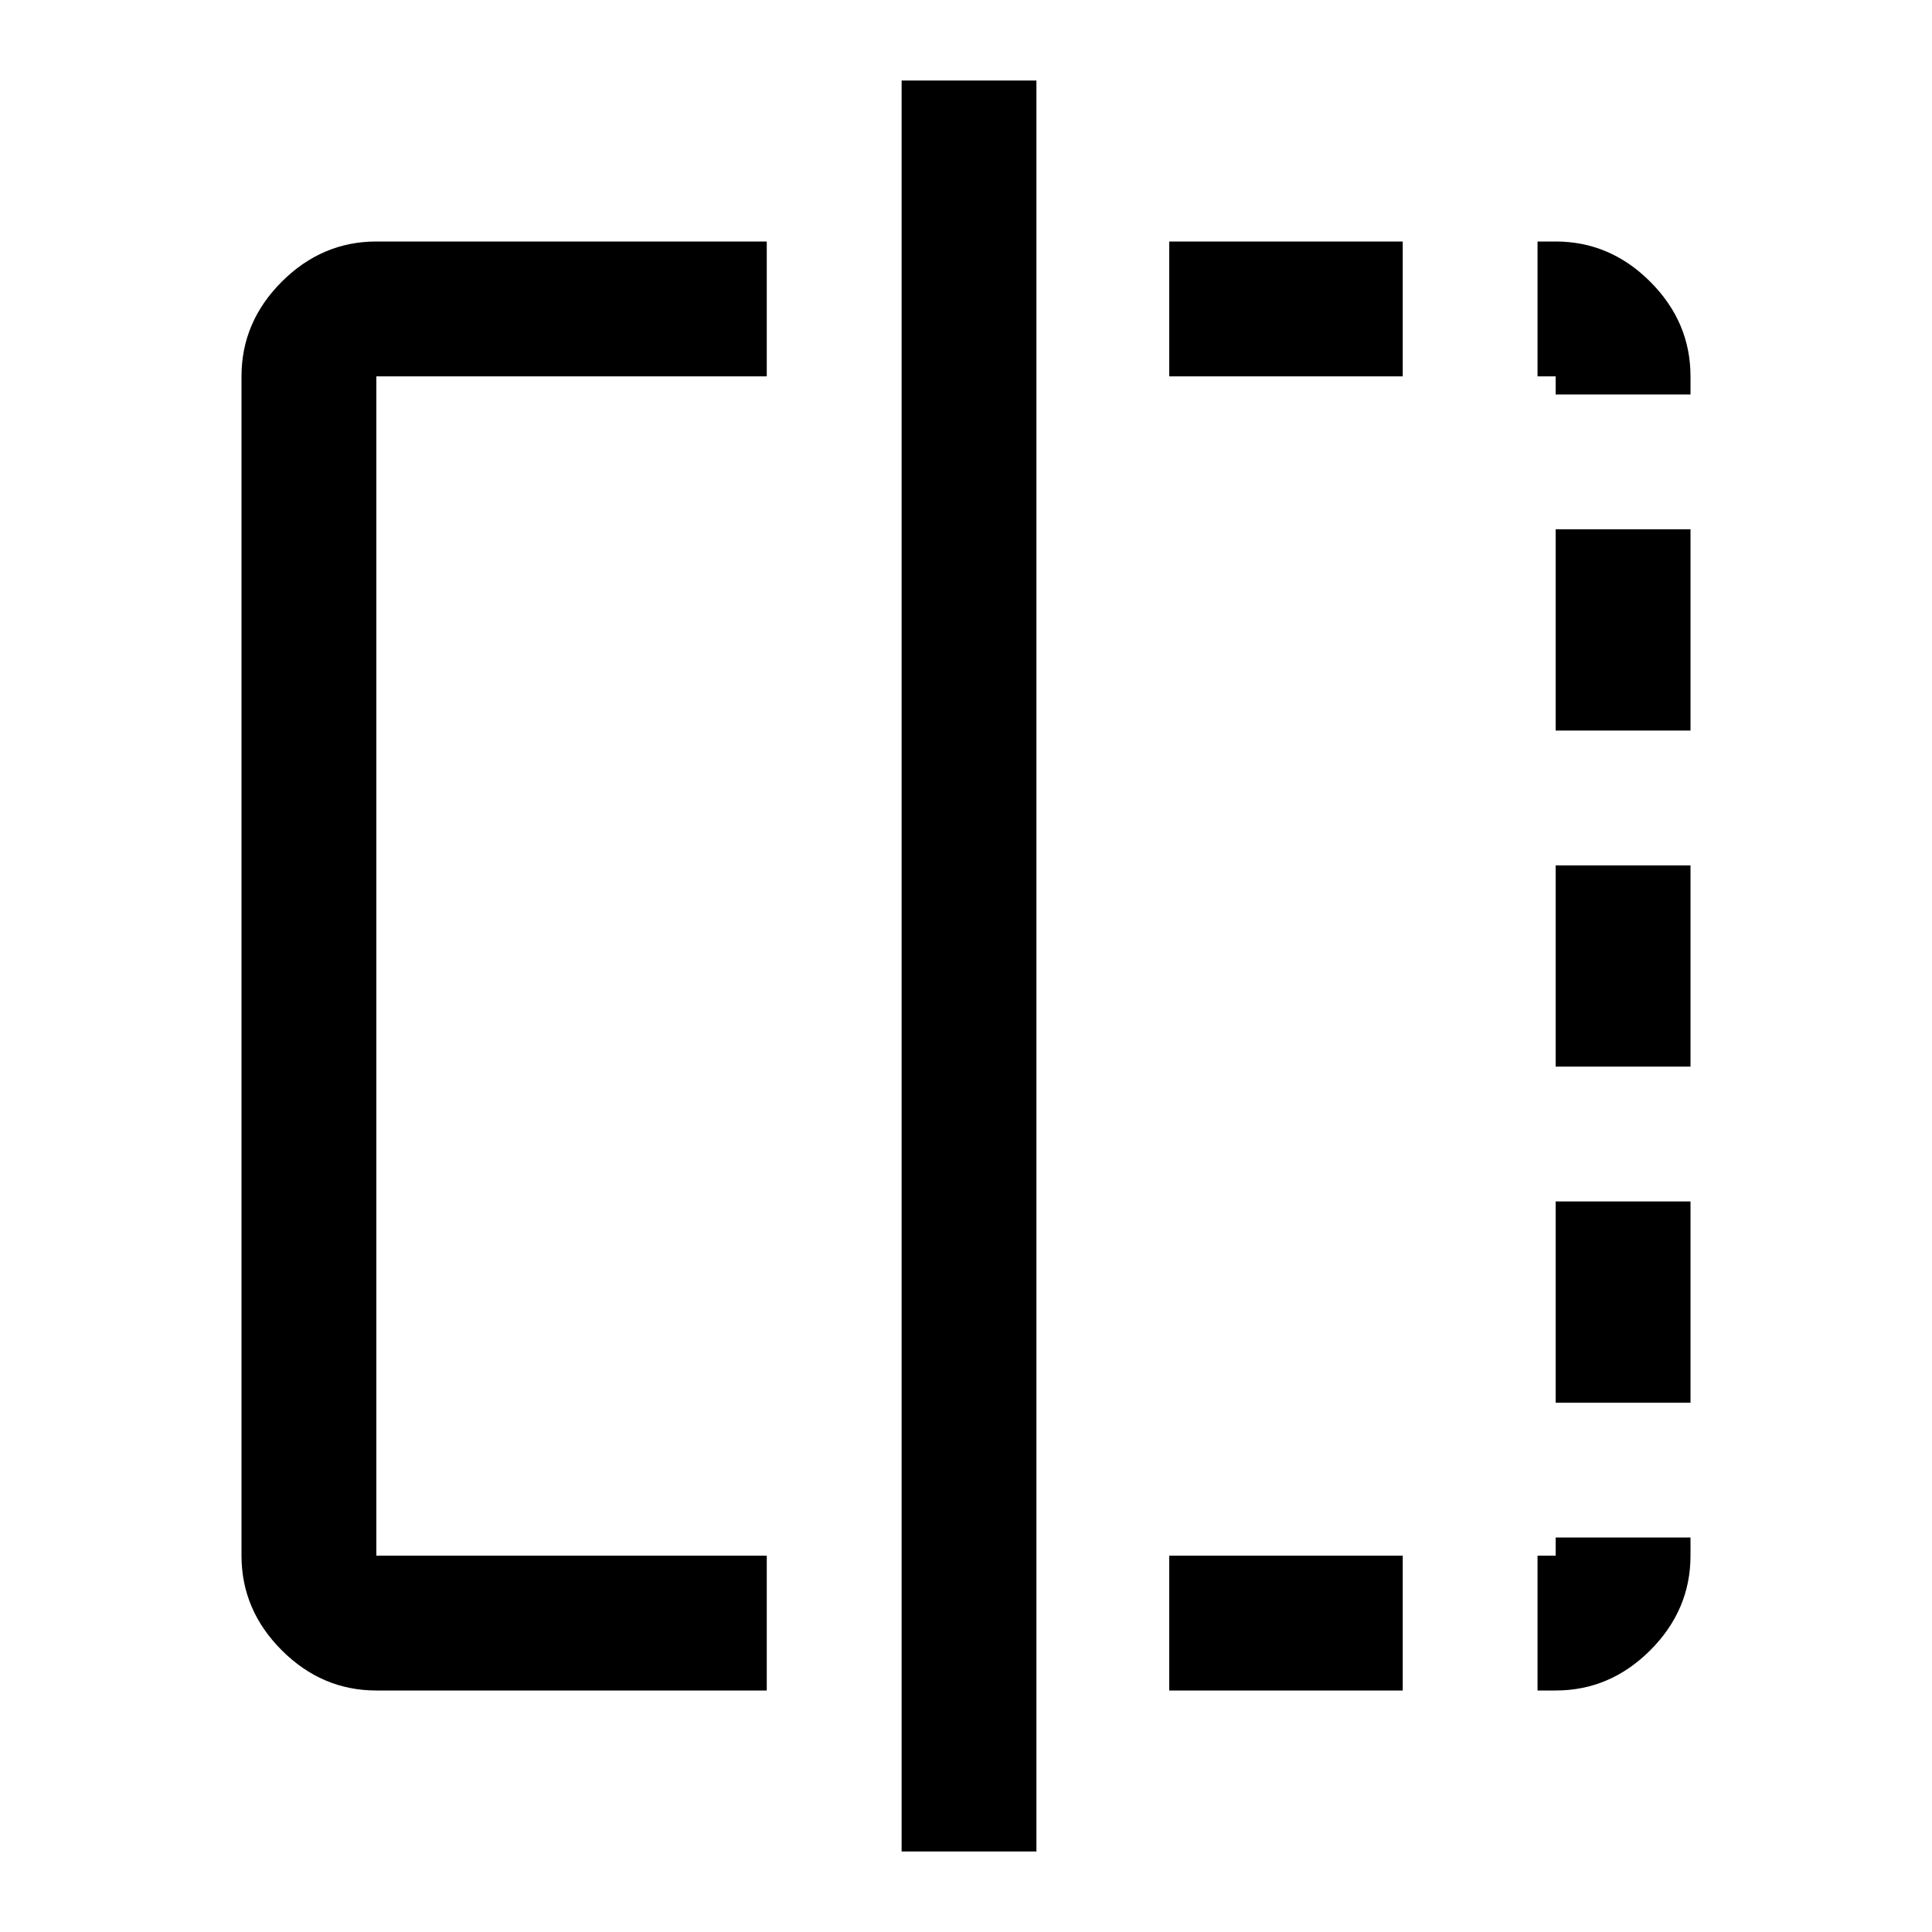 <svg xmlns="http://www.w3.org/2000/svg" height="40" width="40"><path d="M15.875 35H7.792Q6.667 35 5.833 34.167Q5 33.333 5 32.208V7.792Q5 6.667 5.833 5.833Q6.667 5 7.792 5H15.875V7.792H7.792Q7.792 7.792 7.792 7.792Q7.792 7.792 7.792 7.792V32.208Q7.792 32.208 7.792 32.208Q7.792 32.208 7.792 32.208H15.875ZM18.667 38.333V1.667H21.458V38.333ZM32.208 7.792H31.833V5H32.208Q33.333 5 34.167 5.833Q35 6.667 35 7.792V8.167H32.208ZM32.208 22.083V17.917H35V22.083ZM32.208 35H31.833V32.208H32.208V31.833H35V32.208Q35 33.333 34.167 34.167Q33.333 35 32.208 35ZM32.208 15.125V10.958H35V15.125ZM32.208 29.042V24.875H35V29.042ZM24.208 35V32.208H29.042V35ZM24.208 7.792V5H29.042V7.792Z"/></svg>